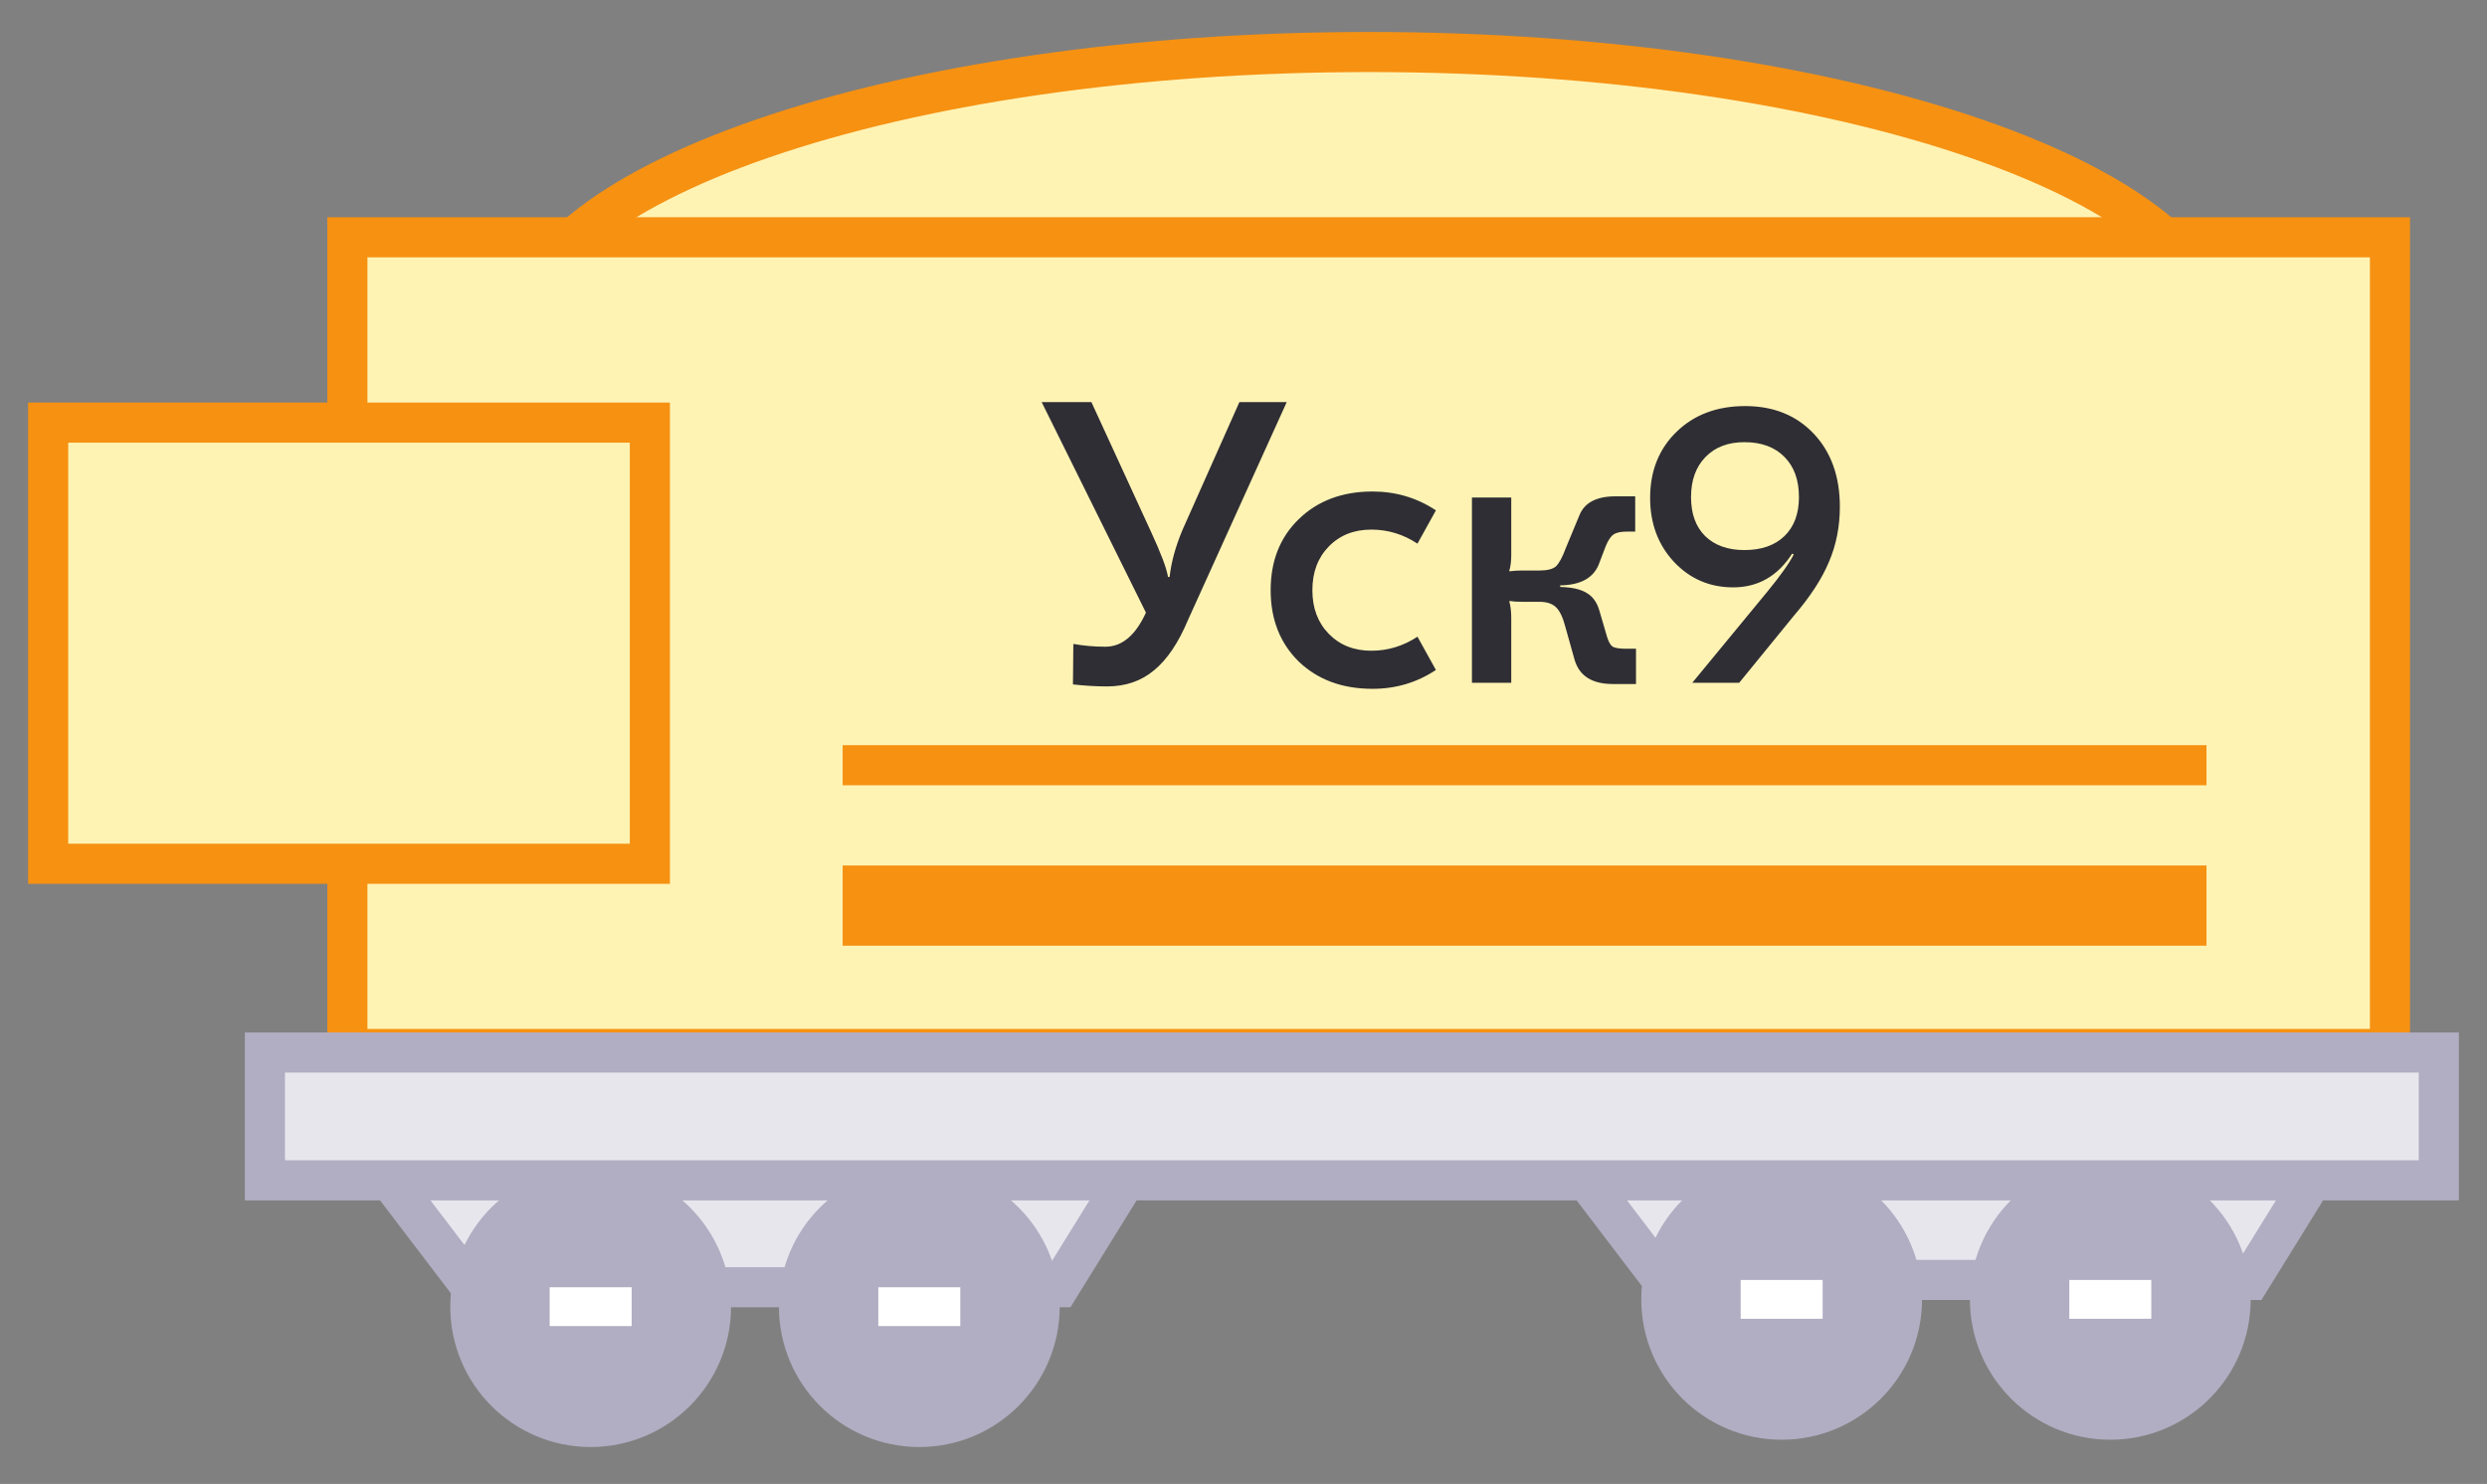 <svg width="62" height="37" viewBox="0 0 62 37" fill="none" xmlns="http://www.w3.org/2000/svg">
<rect x="0" y="0" width="62" height="37" fill="#808080" stroke="none"/>
<path d="M55.237 8.239C55.237 9.055 54.758 9.906 53.723 10.749C52.693 11.588 51.171 12.366 49.246 13.029C45.402 14.354 40.059 15.182 34.133 15.182C28.208 15.182 22.865 14.354 19.02 13.029C17.096 12.366 15.574 11.588 14.543 10.749C13.509 9.906 13.03 9.055 13.03 8.239C13.03 7.424 13.509 6.573 14.543 5.73C15.574 4.891 17.096 4.113 19.02 3.45C22.865 2.125 28.208 1.297 34.133 1.297C40.059 1.297 45.402 2.125 49.246 3.45C51.171 4.113 52.693 4.891 53.723 5.73C54.758 6.573 55.237 7.424 55.237 8.239Z" fill="#FFF3B4" stroke="#F69112"/>
<rect x="8.66" y="5.916" width="50.921" height="20.24" fill="#FFF3B4" stroke="#F69112"/>
<path d="M11.753 32.096L8.995 28.476H28.648L26.407 32.096H11.753Z" fill="#E8E6ED" stroke="#B1ADC2"/>
<path d="M41.444 31.914L38.686 28.294H58.339L56.098 31.914H41.444Z" fill="#E8E6ED" stroke="#B1ADC2"/>
<circle cx="14.725" cy="32.58" r="3" fill="#B1ADC2" stroke="#B1ADC2"/>
<circle cx="44.416" cy="32.398" r="3" fill="#B1ADC2" stroke="#B1ADC2"/>
<circle cx="22.918" cy="32.58" r="3" fill="#B1ADC2" stroke="#B1ADC2"/>
<circle cx="52.609" cy="32.398" r="3" fill="#B1ADC2" stroke="#B1ADC2"/>
<rect x="21.896" y="32.096" width="2.044" height="0.968" fill="white"/>
<rect x="51.587" y="31.914" width="2.044" height="0.968" fill="white"/>
<rect x="13.703" y="32.096" width="2.044" height="0.968" fill="white"/>
<rect x="43.394" y="31.914" width="2.044" height="0.968" fill="white"/>
<rect x="6.604" y="26.243" width="54.195" height="3.187" fill="#E8E6ED" stroke="#B1ADC2"/>
<rect x="1.201" y="10.537" width="15" height="11" fill="#FFF3B4"/>
<rect x="1.201" y="10.537" width="15" height="11" stroke="#F69112"/>
<path d="M27.598 17.115C27.325 17.115 27.041 17.098 26.748 17.065L26.758 16.055C27.018 16.102 27.285 16.125 27.558 16.125C27.971 16.125 28.308 15.842 28.568 15.275L25.968 10.025H27.208L28.688 13.245C28.942 13.792 29.085 14.172 29.118 14.385H29.158C29.198 14.018 29.305 13.628 29.478 13.215L30.898 10.025H32.078L29.618 15.455C29.378 16.028 29.095 16.448 28.768 16.715C28.448 16.982 28.058 17.115 27.598 17.115ZM34.217 17.175C33.464 17.175 32.85 16.948 32.377 16.495C31.91 16.035 31.677 15.442 31.677 14.715C31.677 13.988 31.91 13.398 32.377 12.945C32.85 12.485 33.464 12.255 34.217 12.255C34.797 12.255 35.324 12.412 35.797 12.725L35.337 13.555C34.984 13.322 34.6 13.205 34.187 13.205C33.754 13.205 33.401 13.345 33.127 13.625C32.854 13.905 32.717 14.268 32.717 14.715C32.717 15.162 32.854 15.525 33.127 15.805C33.401 16.085 33.754 16.225 34.187 16.225C34.6 16.225 34.984 16.108 35.337 15.875L35.797 16.705C35.324 17.018 34.797 17.175 34.217 17.175ZM40.205 17.055C39.692 17.055 39.375 16.855 39.255 16.455L39.025 15.635C38.965 15.402 38.889 15.238 38.795 15.145C38.702 15.052 38.562 15.005 38.375 15.005H37.945C37.819 15.005 37.715 14.998 37.635 14.985L37.625 14.995C37.658 15.102 37.675 15.242 37.675 15.415V17.025H36.695V12.405H37.675V13.835C37.675 13.995 37.658 14.128 37.625 14.235L37.635 14.245C37.715 14.232 37.819 14.225 37.945 14.225H38.375C38.569 14.225 38.705 14.192 38.785 14.125C38.865 14.052 38.949 13.898 39.035 13.665L39.375 12.845C39.502 12.532 39.802 12.375 40.275 12.375H40.765V13.255H40.555C40.408 13.255 40.298 13.278 40.225 13.325C40.158 13.372 40.095 13.465 40.035 13.605L39.875 14.025C39.748 14.398 39.422 14.588 38.895 14.595V14.635C39.188 14.642 39.408 14.692 39.555 14.785C39.709 14.872 39.815 15.022 39.875 15.235L40.065 15.885C40.105 16.012 40.152 16.092 40.205 16.125C40.265 16.158 40.375 16.175 40.535 16.175H40.785V17.055H40.205ZM43.507 10.125C44.213 10.125 44.783 10.355 45.217 10.815C45.65 11.275 45.867 11.882 45.867 12.635C45.867 13.128 45.777 13.585 45.597 14.005C45.423 14.425 45.133 14.872 44.727 15.345L43.357 17.025H42.187L44.057 14.755C44.39 14.348 44.61 14.038 44.717 13.825L44.677 13.805C44.317 14.365 43.827 14.645 43.207 14.645C42.62 14.645 42.127 14.432 41.727 14.005C41.333 13.578 41.137 13.048 41.137 12.415C41.137 11.742 41.357 11.192 41.797 10.765C42.237 10.338 42.807 10.125 43.507 10.125ZM43.487 11.025C43.08 11.025 42.757 11.148 42.517 11.395C42.277 11.642 42.157 11.975 42.157 12.395C42.157 12.808 42.273 13.132 42.507 13.365C42.747 13.598 43.073 13.715 43.487 13.715C43.913 13.715 44.247 13.598 44.487 13.365C44.727 13.132 44.847 12.808 44.847 12.395C44.847 11.968 44.727 11.635 44.487 11.395C44.247 11.148 43.913 11.025 43.487 11.025Z" fill="#2F2E34"/>
<rect width="34" height="1" transform="translate(21.007 18.58)" fill="#F69112"/>
<rect width="34" height="2" transform="translate(21.007 21.58)" fill="#F69112"/>
</svg>
